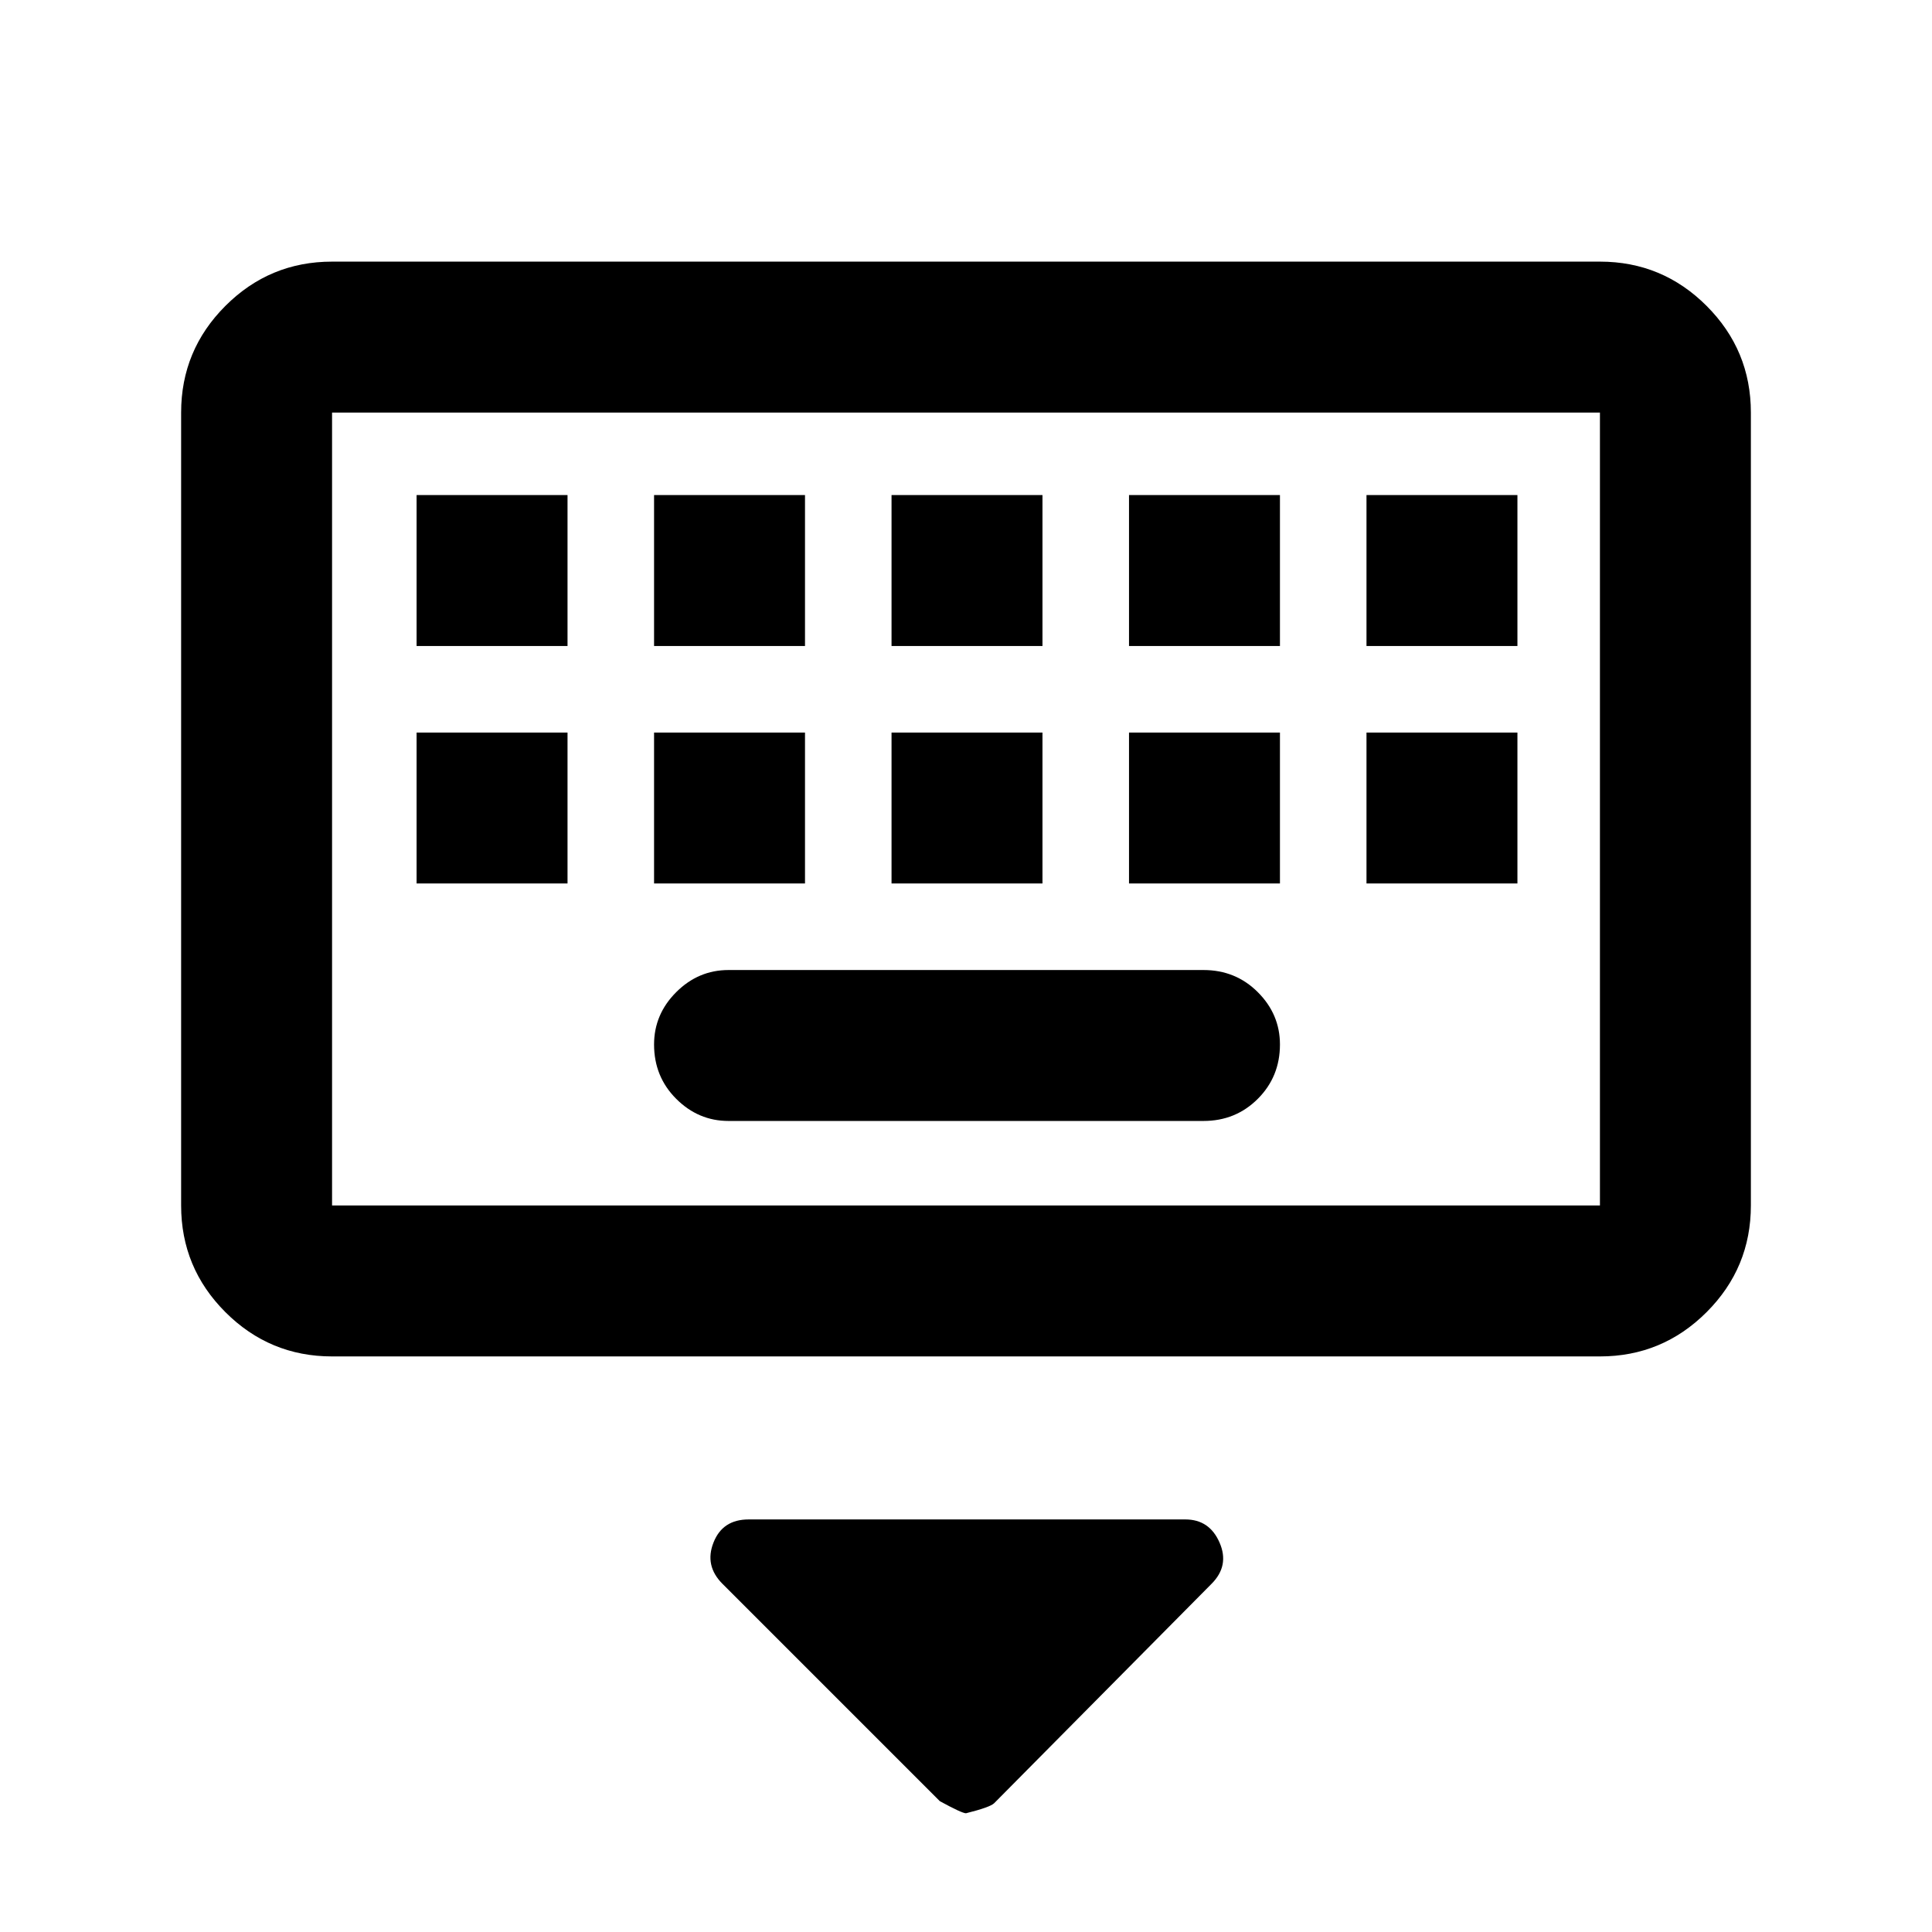 <svg xmlns="http://www.w3.org/2000/svg" height="24" width="24"><path d="M4.125 16.85Q3.35 16.85 2.8 16.3Q2.25 15.75 2.25 14.975V5.125Q2.25 4.35 2.8 3.8Q3.35 3.25 4.125 3.25H19.875Q20.65 3.25 21.2 3.8Q21.75 4.35 21.75 5.125V14.975Q21.75 15.75 21.2 16.3Q20.65 16.85 19.875 16.85ZM4.125 14.975H19.875Q19.875 14.975 19.875 14.975Q19.875 14.975 19.875 14.975V5.125Q19.875 5.125 19.875 5.125Q19.875 5.125 19.875 5.125H4.125Q4.125 5.125 4.125 5.125Q4.125 5.125 4.125 5.125V14.975Q4.125 14.975 4.125 14.975Q4.125 14.975 4.125 14.975ZM11.075 8.025H12.95V6.15H11.075ZM11.075 10.975H12.95V9.1H11.075ZM8.125 8.025H10V6.15H8.125ZM8.125 10.975H10V9.1H8.125ZM5.175 10.975H7.05V9.1H5.175ZM5.175 8.025H7.05V6.15H5.175ZM9.05 13.925H14.95Q15.35 13.925 15.625 13.65Q15.9 13.375 15.9 12.975Q15.9 12.6 15.625 12.325Q15.35 12.05 14.95 12.05H9.05Q8.675 12.05 8.4 12.325Q8.125 12.6 8.125 12.975Q8.125 13.375 8.4 13.65Q8.675 13.925 9.05 13.925ZM14.025 10.975H15.9V9.1H14.025ZM14.025 8.025H15.9V6.15H14.025ZM16.975 10.975H18.85V9.1H16.975ZM16.975 8.025H18.85V6.15H16.975ZM12 22.525Q11.95 22.525 11.675 22.375L8.975 19.675Q8.75 19.45 8.863 19.163Q8.975 18.875 9.3 18.875H14.725Q15.025 18.875 15.15 19.163Q15.275 19.45 15.05 19.675L12.35 22.4Q12.3 22.45 12 22.525ZM4.125 5.125Q4.125 5.125 4.125 5.125Q4.125 5.125 4.125 5.125V14.975Q4.125 14.975 4.125 14.975Q4.125 14.975 4.125 14.975Q4.125 14.975 4.125 14.975Q4.125 14.975 4.125 14.975V5.125Q4.125 5.125 4.125 5.125Q4.125 5.125 4.125 5.125Z"/></svg>
